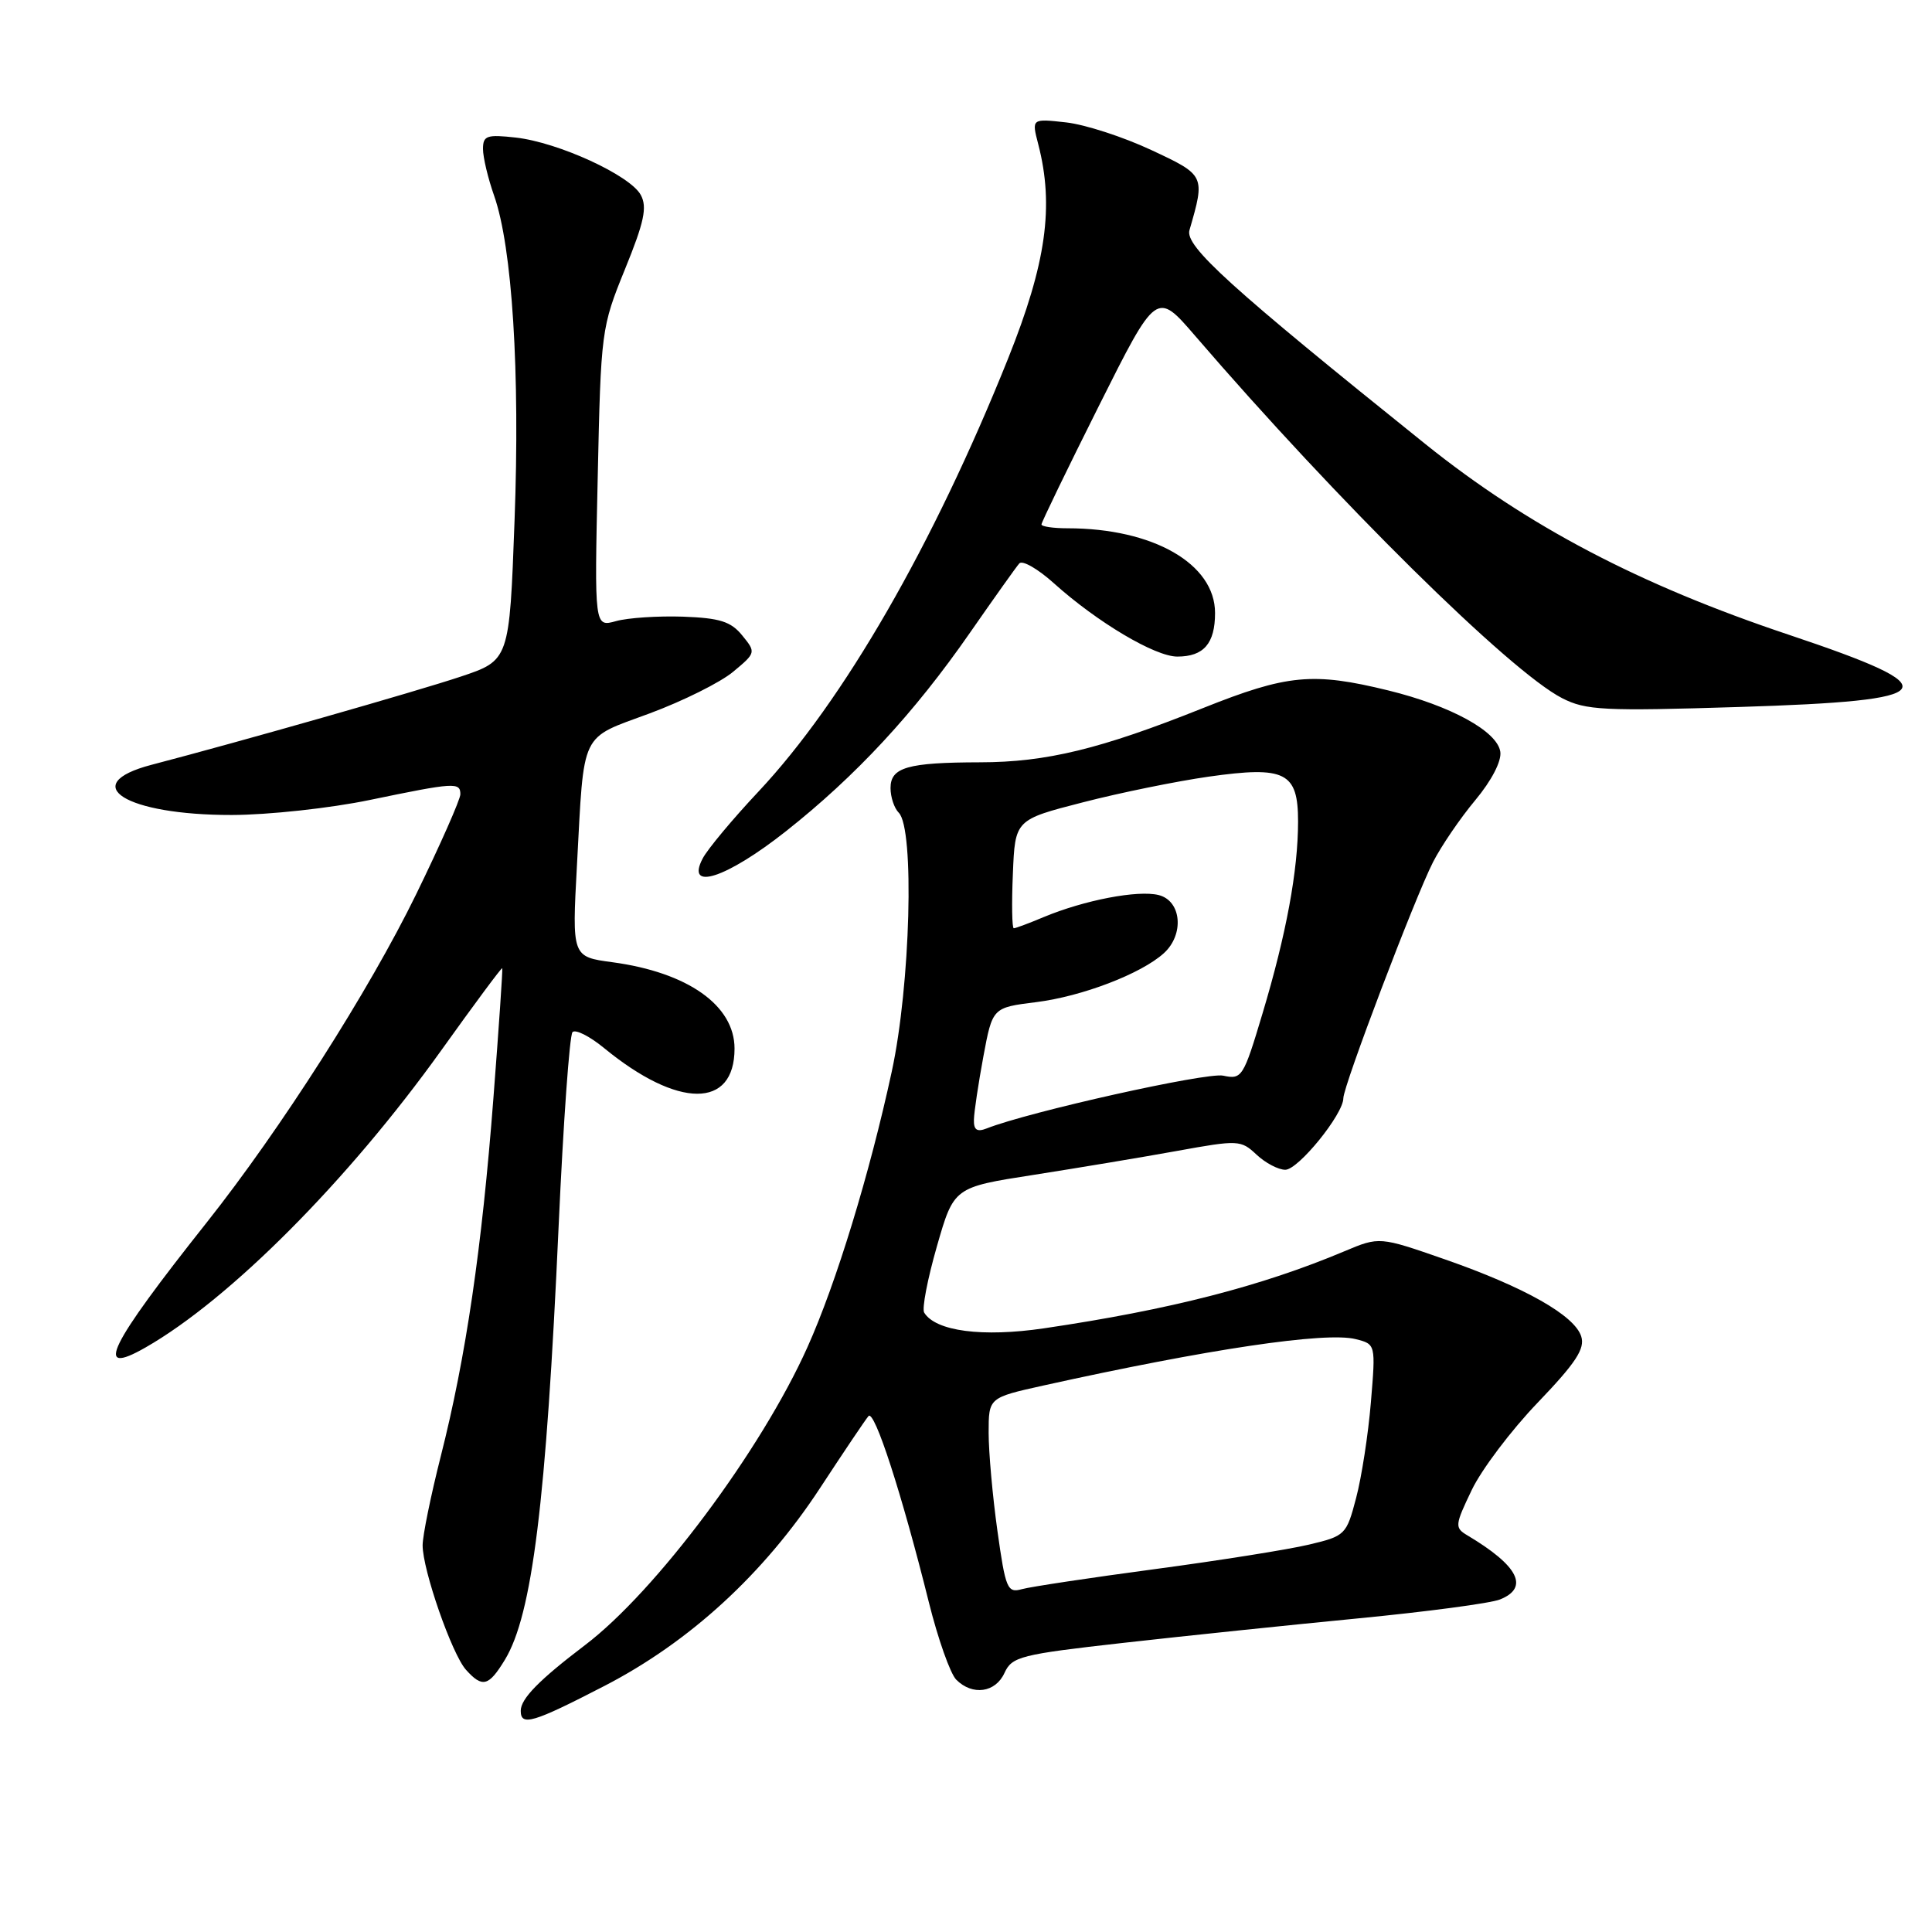 <?xml version="1.0" encoding="UTF-8" standalone="no"?>
<!DOCTYPE svg PUBLIC "-//W3C//DTD SVG 1.1//EN" "http://www.w3.org/Graphics/SVG/1.1/DTD/svg11.dtd" >
<svg xmlns="http://www.w3.org/2000/svg" xmlns:xlink="http://www.w3.org/1999/xlink" version="1.1" viewBox="0 0 256 256">
 <g >
 <path fill="currentColor"
d=" M 80.06 223.41 C 91.38 217.57 101.20 208.56 108.67 197.16 C 111.79 192.40 114.67 188.11 115.08 187.64 C 115.86 186.73 119.49 197.90 123.08 212.32 C 124.29 217.17 125.92 221.78 126.71 222.57 C 128.86 224.72 131.91 224.29 133.10 221.67 C 134.09 219.51 135.22 219.22 148.83 217.69 C 156.90 216.78 170.93 215.32 180.00 214.44 C 189.07 213.56 197.51 212.44 198.75 211.94 C 202.68 210.37 201.20 207.47 194.43 203.44 C 192.74 202.43 192.77 202.11 195.01 197.44 C 196.31 194.72 200.25 189.50 203.78 185.83 C 208.81 180.58 210.04 178.71 209.52 177.08 C 208.64 174.30 202.03 170.56 191.48 166.88 C 182.78 163.85 182.78 163.85 178.14 165.80 C 167.12 170.44 155.00 173.55 138.33 176.01 C 130.18 177.21 123.98 176.40 122.46 173.93 C 122.14 173.42 122.90 169.48 124.14 165.16 C 126.39 157.32 126.39 157.32 136.94 155.68 C 142.75 154.77 151.29 153.35 155.93 152.51 C 164.09 151.03 164.42 151.05 166.49 152.99 C 167.67 154.10 169.38 155.00 170.31 155.00 C 172.03 155.00 178.00 147.64 178.00 145.52 C 178.00 143.89 187.46 118.99 189.88 114.24 C 190.97 112.11 193.49 108.41 195.48 106.03 C 197.64 103.44 198.98 100.86 198.80 99.62 C 198.41 96.90 192.24 93.52 183.97 91.49 C 173.96 89.04 170.58 89.36 159.39 93.83 C 145.83 99.25 138.65 101.00 129.86 101.01 C 120.24 101.03 118.00 101.68 118.00 104.42 C 118.00 105.62 118.49 107.09 119.09 107.69 C 121.20 109.80 120.64 130.57 118.16 142.00 C 115.24 155.51 110.80 170.04 106.99 178.51 C 100.87 192.17 86.90 210.88 77.50 218.00 C 71.43 222.61 69.00 225.09 69.00 226.69 C 69.00 228.77 70.61 228.29 80.06 223.41 Z  M 66.90 219.93 C 70.52 213.97 72.37 199.10 74.02 162.50 C 74.64 148.75 75.47 137.17 75.86 136.76 C 76.26 136.36 78.13 137.30 80.04 138.87 C 89.85 146.92 97.33 146.95 97.33 138.94 C 97.33 133.22 91.14 128.85 81.15 127.50 C 75.79 126.78 75.79 126.78 76.45 114.64 C 77.42 96.63 76.78 97.97 86.08 94.53 C 90.50 92.89 95.48 90.41 97.15 89.01 C 100.17 86.50 100.18 86.44 98.35 84.20 C 96.85 82.35 95.38 81.89 90.50 81.71 C 87.20 81.60 83.21 81.86 81.63 82.30 C 78.76 83.10 78.76 83.10 79.20 63.30 C 79.62 43.82 79.68 43.38 82.81 35.68 C 85.36 29.43 85.78 27.45 84.91 25.84 C 83.52 23.24 74.00 18.87 68.36 18.23 C 64.50 17.80 64.00 17.97 64.00 19.74 C 64.00 20.85 64.66 23.62 65.47 25.92 C 67.87 32.73 68.92 49.25 68.18 69.00 C 67.50 87.50 67.50 87.50 61.00 89.67 C 55.22 91.60 32.06 98.21 20.08 101.34 C 10.15 103.94 16.66 108.01 30.72 107.99 C 35.55 107.98 43.77 107.09 49.00 106.00 C 60.24 103.67 61.00 103.62 61.00 105.25 C 60.99 105.94 58.36 111.90 55.14 118.50 C 48.92 131.25 37.19 149.63 27.38 162.00 C 14.36 178.41 12.35 182.51 19.28 178.55 C 30.46 172.16 46.11 156.44 58.46 139.19 C 62.83 133.08 66.47 128.17 66.55 128.29 C 66.63 128.40 66.10 136.15 65.38 145.50 C 63.85 165.42 61.74 179.82 58.40 192.98 C 57.08 198.19 56.00 203.49 56.00 204.76 C 56.00 208.04 59.88 219.17 61.74 221.25 C 63.92 223.68 64.75 223.46 66.90 219.93 Z  M 104.11 110.17 C 113.39 102.84 121.13 94.50 128.54 83.82 C 131.72 79.25 134.65 75.12 135.06 74.66 C 135.46 74.19 137.52 75.37 139.64 77.28 C 145.39 82.45 153.05 87.00 156.00 87.00 C 159.50 87.00 161.00 85.27 161.00 81.22 C 161.00 74.71 152.79 70.00 141.45 70.00 C 139.55 70.00 138.00 69.77 138.00 69.49 C 138.00 69.21 141.43 62.13 145.62 53.76 C 153.24 38.55 153.24 38.55 158.37 44.51 C 177.20 66.39 200.08 88.98 206.99 92.51 C 210.13 94.12 212.49 94.24 230.41 93.68 C 257.55 92.84 258.59 91.33 237.00 84.10 C 217.20 77.48 202.43 69.72 188.87 58.84 C 162.99 38.06 156.99 32.62 157.61 30.50 C 159.71 23.24 159.70 23.22 152.53 19.87 C 148.85 18.15 143.78 16.50 141.27 16.22 C 136.69 15.71 136.69 15.71 137.57 19.10 C 139.70 27.32 138.63 34.89 133.58 47.50 C 123.66 72.25 111.76 92.89 100.50 104.89 C 97.09 108.52 93.76 112.51 93.11 113.75 C 90.80 118.15 96.25 116.37 104.11 110.17 Z  M 132.16 202.82 C 131.52 198.25 131.00 192.41 131.00 189.85 C 131.00 185.20 131.00 185.20 138.25 183.59 C 160.07 178.76 175.65 176.44 179.63 177.44 C 182.29 178.11 182.29 178.11 181.65 185.81 C 181.30 190.04 180.42 195.75 179.69 198.50 C 178.41 203.38 178.25 203.53 173.44 204.67 C 170.72 205.32 161.53 206.78 153.00 207.92 C 144.47 209.06 136.56 210.25 135.41 210.57 C 133.48 211.11 133.24 210.54 132.16 202.82 Z  M 129.05 148.36 C 129.07 147.34 129.64 143.58 130.30 140.00 C 131.51 133.51 131.51 133.51 137.29 132.79 C 143.38 132.03 151.21 129.03 154.21 126.31 C 156.95 123.83 156.56 119.36 153.53 118.60 C 150.78 117.91 143.68 119.27 138.29 121.52 C 136.34 122.34 134.57 123.00 134.33 123.00 C 134.10 123.00 134.04 119.76 134.21 115.81 C 134.50 108.62 134.50 108.62 143.50 106.31 C 148.45 105.03 155.95 103.51 160.16 102.91 C 170.32 101.47 172.00 102.32 172.00 108.85 C 172.00 115.35 170.44 123.79 167.29 134.29 C 164.76 142.75 164.56 143.06 162.08 142.53 C 159.89 142.06 136.32 147.32 130.75 149.52 C 129.46 150.03 129.01 149.73 129.05 148.36 Z "/>
</g>
</svg>